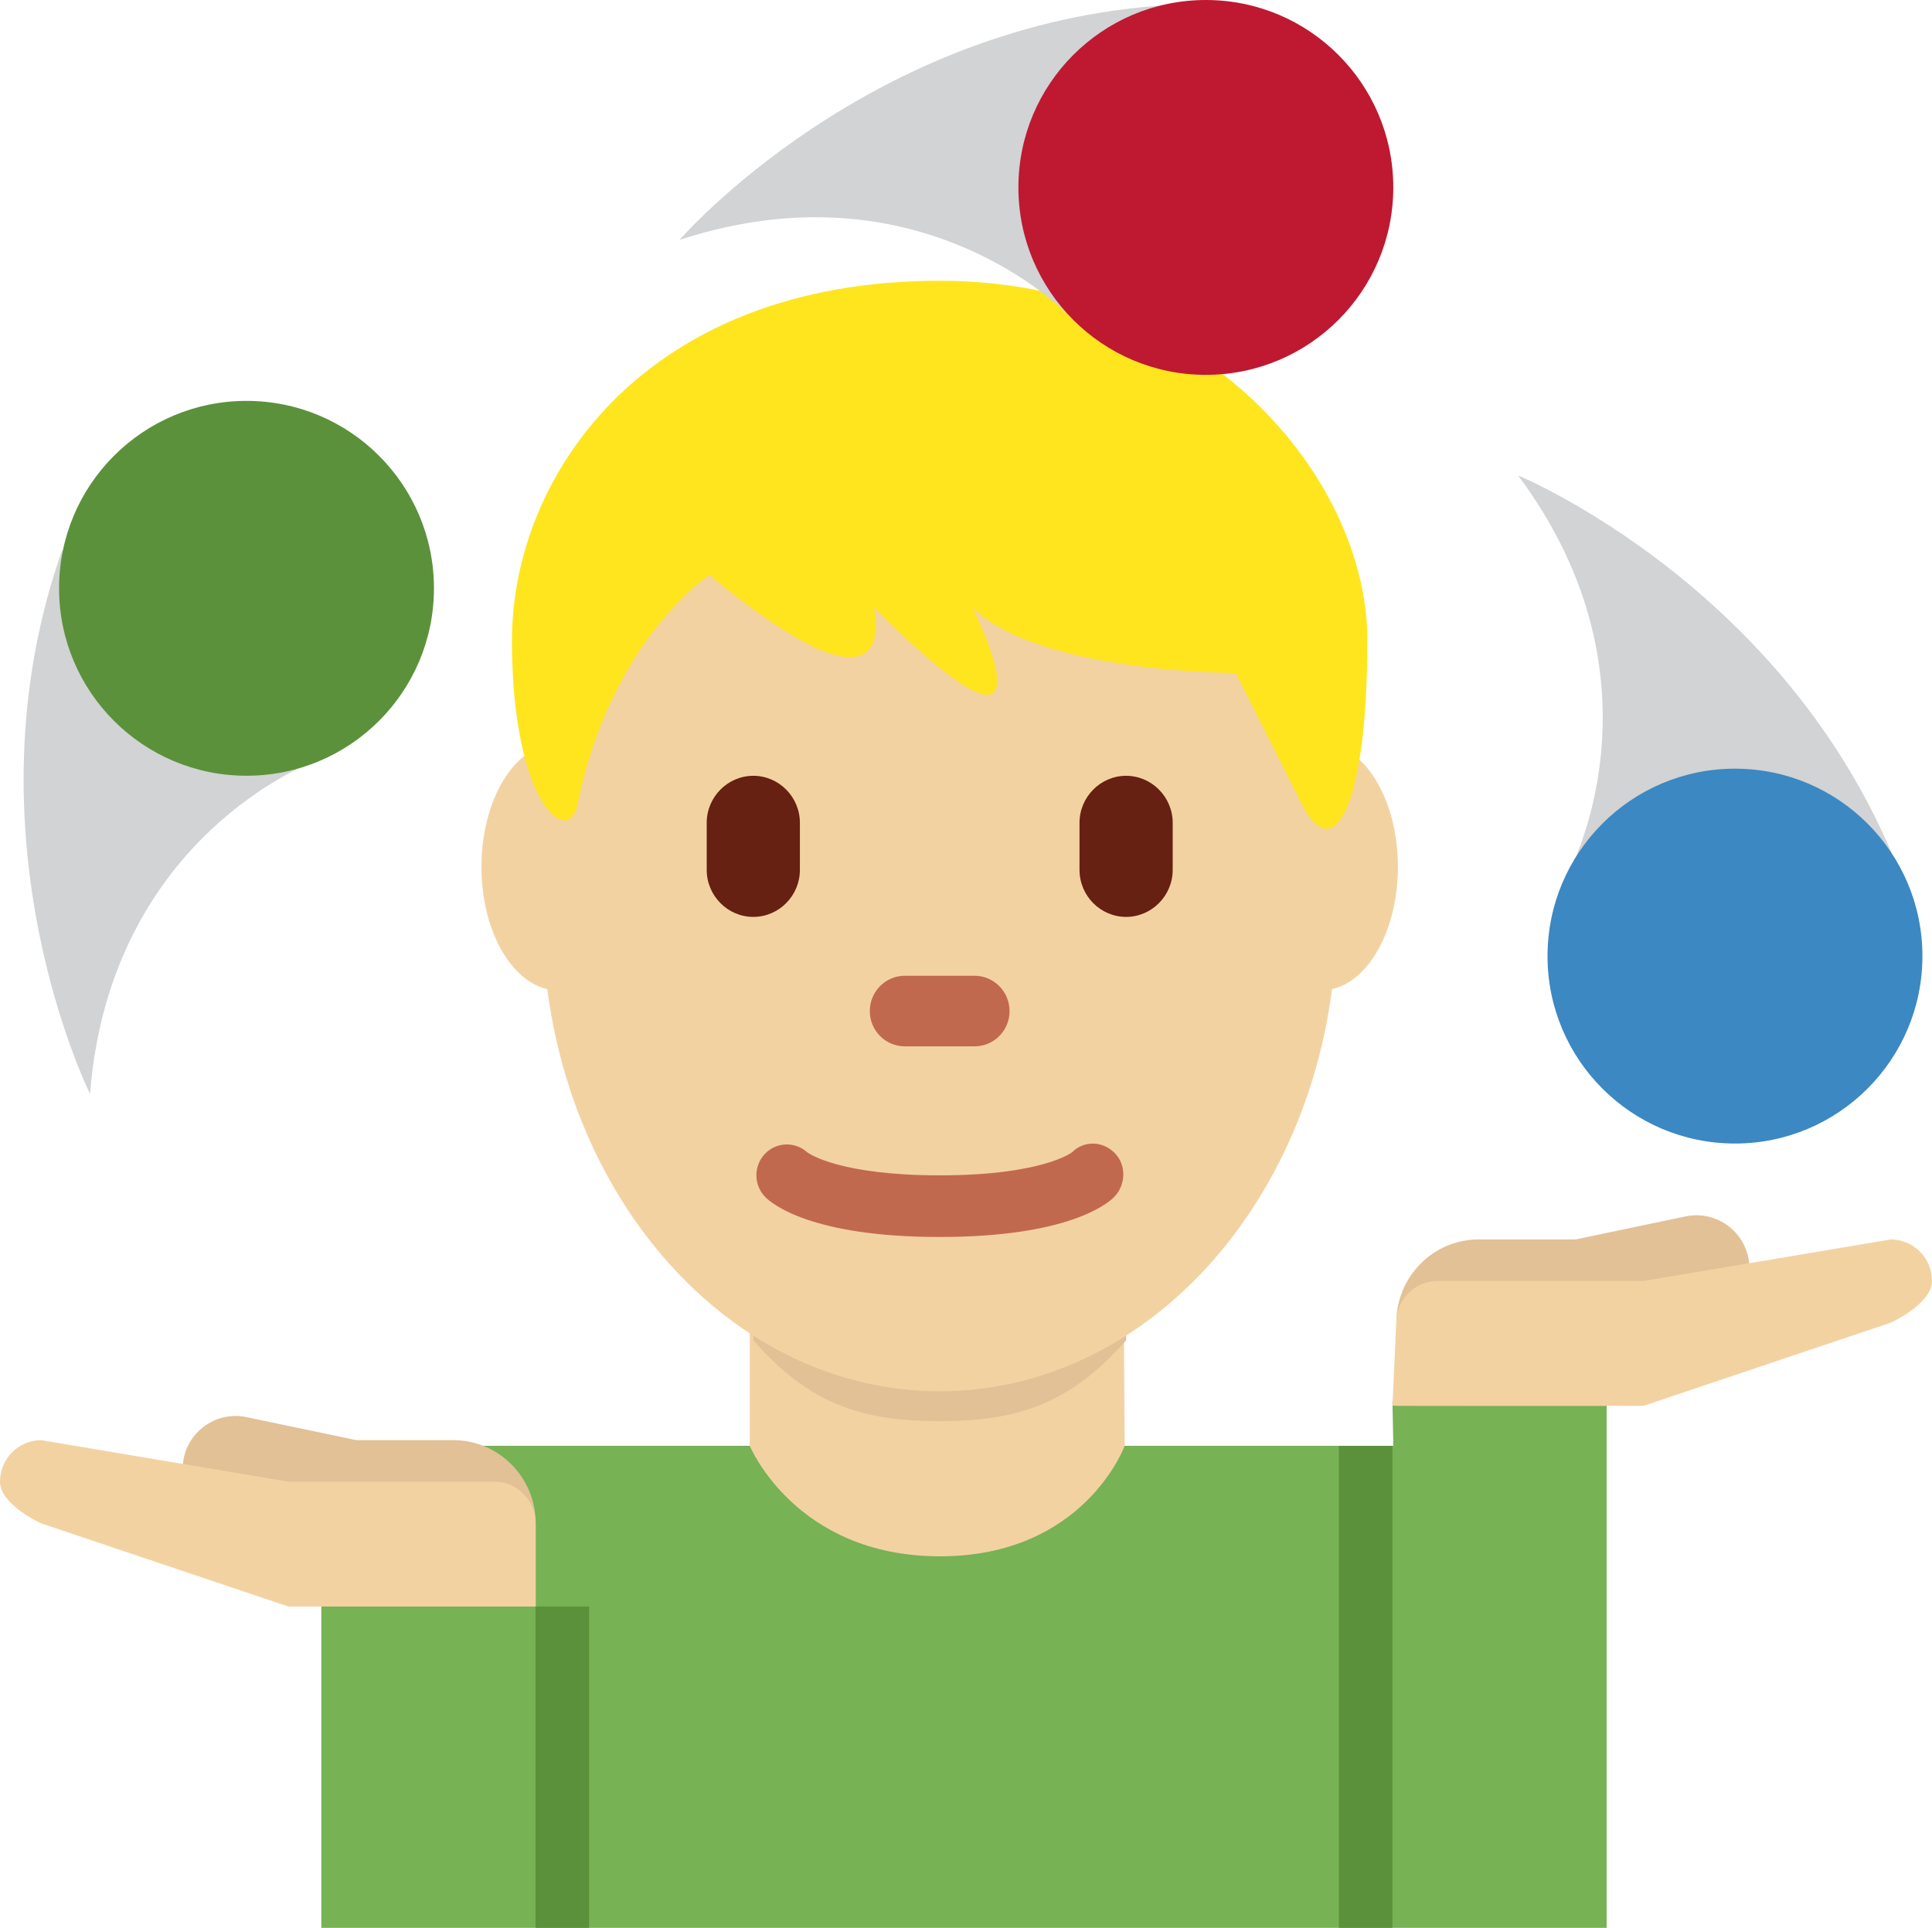 <?xml version="1.0" encoding="UTF-8" standalone="no"?>
<svg
   xmlns:dc="http://purl.org/dc/elements/1.1/"
   xmlns:cc="http://creativecommons.org/ns#"
   xmlns:rdf="http://www.w3.org/1999/02/22-rdf-syntax-ns#"
   xmlns:svg="http://www.w3.org/2000/svg"
   xmlns="http://www.w3.org/2000/svg"
   xmlns:sodipodi="http://sodipodi.sourceforge.net/DTD/sodipodi-0.dtd"
   xmlns:inkscape="http://www.inkscape.org/namespaces/inkscape"
   viewBox="0 0 36.075 36"
   id="svg2"
   version="1.1"
   inkscape:version="0.91 r13725"
   sodipodi:docname="1f939-1f3fc-200d-2642-fe0f.svg"
   width="36.075"
   height="36">
  <defs
     id="defs42" />
  <sodipodi:namedview
     pagecolor="#ffffff"
     bordercolor="#666666"
     borderopacity="1"
     objecttolerance="10"
     gridtolerance="10"
     guidetolerance="10"
     inkscape:pageopacity="0"
     inkscape:pageshadow="2"
     inkscape:window-width="640"
     inkscape:window-height="480"
     id="namedview40"
     showgrid="false"
     inkscape:zoom="6.5555556"
     inkscape:cx="18"
     inkscape:cy="18"
     inkscape:window-x="0"
     inkscape:window-y="0"
     inkscape:window-maximized="0"
     inkscape:current-layer="svg2" />
  <path
     d="M 26,26.163 26.017,26.999 6,26.999 6,36 30,36 30,26.165 Z"
     id="path4"
     inkscape:connector-curvature="0"
     style="fill:#77b255" />
  <path
     d="m 14,26.999 c 0,0 0.85,2.063 3.55,2.063 2.7,0 3.45,-2.063 3.45,-2.063 l -0.024,-3.9 -6.976,-0.1 0,4 z"
     id="path6"
     inkscape:connector-curvature="0"
     style="fill:#f3d2a2" />
  <path
     d="m 14.066,25.029 c 1.058,1.207 2.049,1.51 3.477,1.51 1.426,0 2.426,-0.304 3.485,-1.51 l 0,-3.515 -6.961,0 0,3.515 z"
     id="path8"
     inkscape:connector-curvature="0"
     style="fill:#e2c196" />
  <path
     d="m 11.842,16.187 c 0,1.271 -0.639,2.304 -1.426,2.304 -0.788,0 -1.426,-1.033 -1.426,-2.304 0,-1.272 0.639,-2.305 1.426,-2.305 0.788,0 1.426,1.033 1.426,2.305 m 14.26,0 c 0,1.271 -0.638,2.304 -1.424,2.304 -0.789,0 -1.428,-1.033 -1.428,-2.304 0,-1.272 0.639,-2.305 1.428,-2.305 0.786,0 1.424,1.033 1.424,2.305"
     id="path10"
     inkscape:connector-curvature="0"
     style="fill:#f3d2a2" />
  <path
     d="m 10.13,17.087 c 0,-4.911 3.32,-8.893 7.416,-8.893 4.095,0 7.416,3.982 7.416,8.893 0,4.91 -3.32,8.893 -7.416,8.893 -4.095,-0.001 -7.416,-3.983 -7.416,-8.893"
     id="path12"
     inkscape:connector-curvature="0"
     style="fill:#f3d2a2" />
  <path
     d="m 17.546,23.099 c -2.396,0 -3.132,-0.62 -3.256,-0.745 -0.222,-0.225 -0.222,-0.59 0,-0.815 0.216,-0.218 0.562,-0.223 0.786,-0.019 0.045,0.032 0.627,0.428 2.47,0.428 1.914,0 2.466,-0.426 2.472,-0.431 0.223,-0.223 0.573,-0.213 0.796,0.014 0.223,0.225 0.21,0.6 -0.013,0.824 -0.122,0.124 -0.858,0.744 -3.255,0.744"
     id="path14"
     inkscape:connector-curvature="0"
     style="fill:#c1694f" />
  <path
     d="m 17.546,5.243 c 4.914,0 7.986,3.663 7.986,6.714 0,3.051 -0.614,4.273 -1.229,3.051 l -1.229,-2.44 c 0,0 -3.686,0 -4.915,-1.223 0,0 1.845,3.663 -1.843,0 0,0 0.614,2.442 -3.071,-0.609 0,0 -1.843,1.221 -2.457,4.272 -0.17,0.847 -1.229,0 -1.229,-3.051 0.001,-3.052 2.459,-6.714 7.987,-6.714"
     id="path16"
     inkscape:connector-curvature="0"
     style="fill:#ffe51e" />
  <path
     d="m 14.066,17.122 c -0.478,0 -0.87,-0.395 -0.87,-0.878 l 0,-0.879 c 0,-0.483 0.392,-0.878 0.87,-0.878 0.479,0 0.87,0.395 0.87,0.878 l 0,0.879 c 0,0.483 -0.392,0.878 -0.87,0.878 m 6.961,0 c -0.479,0 -0.87,-0.395 -0.87,-0.878 l 0,-0.879 c 0,-0.483 0.392,-0.878 0.87,-0.878 0.477,0 0.87,0.395 0.87,0.878 l 0,0.879 c 0,0.483 -0.393,0.878 -0.87,0.878"
     id="path18"
     inkscape:connector-curvature="0"
     style="fill:#662113" />
  <path
     d="m 18.199,19.539 -1.306,0 c -0.36,0 -0.652,-0.296 -0.652,-0.659 0,-0.362 0.293,-0.659 0.652,-0.659 l 1.306,0 c 0.359,0 0.652,0.297 0.652,0.659 0.001,0.363 -0.292,0.659 -0.652,0.659"
     id="path20"
     inkscape:connector-curvature="0"
     style="fill:#c1694f" />
  <path
     d="m 5.895,14.205 c 0,0 -3.834,1.39 -4.214,6.221 0,0 -2.4,-4.817 -0.522,-10.149 l 4.736,3.928 z M 20.051,5.977 c 0,0 -2.758,-3.005 -7.363,-1.497 0,0 3.522,-4.069 9.167,-4.387 l -1.804,5.884 z m 9.22,10.36 c 0,0 1.972,-3.571 -0.923,-7.457 0,0 4.978,2.046 7.075,7.296 l -6.152,0.161 z"
     id="path22"
     inkscape:connector-curvature="0"
     style="fill:#d1d3d4" />
  <circle
     cx="4.603"
     cy="10.986"
     r="3.5"
     id="circle24"
     style="fill:#5c913b" />
  <circle
     cx="22.516"
     cy="3.5"
     r="3.5"
     id="circle26"
     style="fill:#be1931" />
  <circle
     cx="32.396"
     cy="17.854"
     r="3.5"
     id="circle28"
     style="fill:#3b88c3" />
  <path
     d="M 32.646,23.488 C 32.535,22.95 32.012,22.604 31.477,22.714 l -2.057,0.431 -1.809,0 c -0.85,0 -1.538,0.695 -1.538,1.555 l 0,1.552 3.847,0 c 0.83,0 1.503,-0.666 1.532,-1.496 l 0.273,-0.057 0.503,0 c 0,-0.059 -0.022,-0.113 -0.035,-0.169 0.342,-0.215 0.537,-0.621 0.453,-1.042 z"
     id="path30"
     inkscape:connector-curvature="0"
     style="fill:#e2c196" />
  <path
     d="m 36.075,23.921 c 0,-0.429 -0.344,-0.776 -0.77,-0.776 l -4.616,0.776 -3.847,0 c -0.426,0 -0.77,0.349 -0.77,0.778 L 26,26.25 l 1.611,0.002 3.078,0 4.616,-1.553 c 10e-4,0 0.77,-0.348 0.77,-0.778 z"
     id="path32"
     inkscape:connector-curvature="0"
     style="fill:#f3d2a2" />
  <path
     d="m 3.43,27.236 c 0.11,-0.538 0.633,-0.884 1.168,-0.774 l 2.058,0.431 1.808,0 c 0.85,0 1.539,0.695 1.539,1.555 l 0,1.552 -3.848,0 C 5.325,30 4.652,29.334 4.623,28.504 l -0.273,-0.057 -0.503,0 c 0,-0.059 0.022,-0.113 0.036,-0.169 C 3.54,28.063 3.345,27.657 3.43,27.236 Z"
     id="path34"
     inkscape:connector-curvature="0"
     style="fill:#e2c196" />
  <path
     d="M 0,27.669 C 0,27.24 0.344,26.893 0.769,26.893 l 4.617,0.776 3.847,0 c 0.425,0 0.769,0.349 0.769,0.778 l 0,1.553 -4.616,0 -4.617,-1.553 C 0.769,28.447 0,28.099 0,27.669 Z"
     id="path36"
     inkscape:connector-curvature="0"
     style="fill:#f3d2a2" />
  <path
     d="m 10,30 1,0 0,6 -1,0 z m 15,-3 1,0 0,9 -1,0 z"
     id="path38"
     inkscape:connector-curvature="0"
     style="fill:#5c913b" />
</svg>
